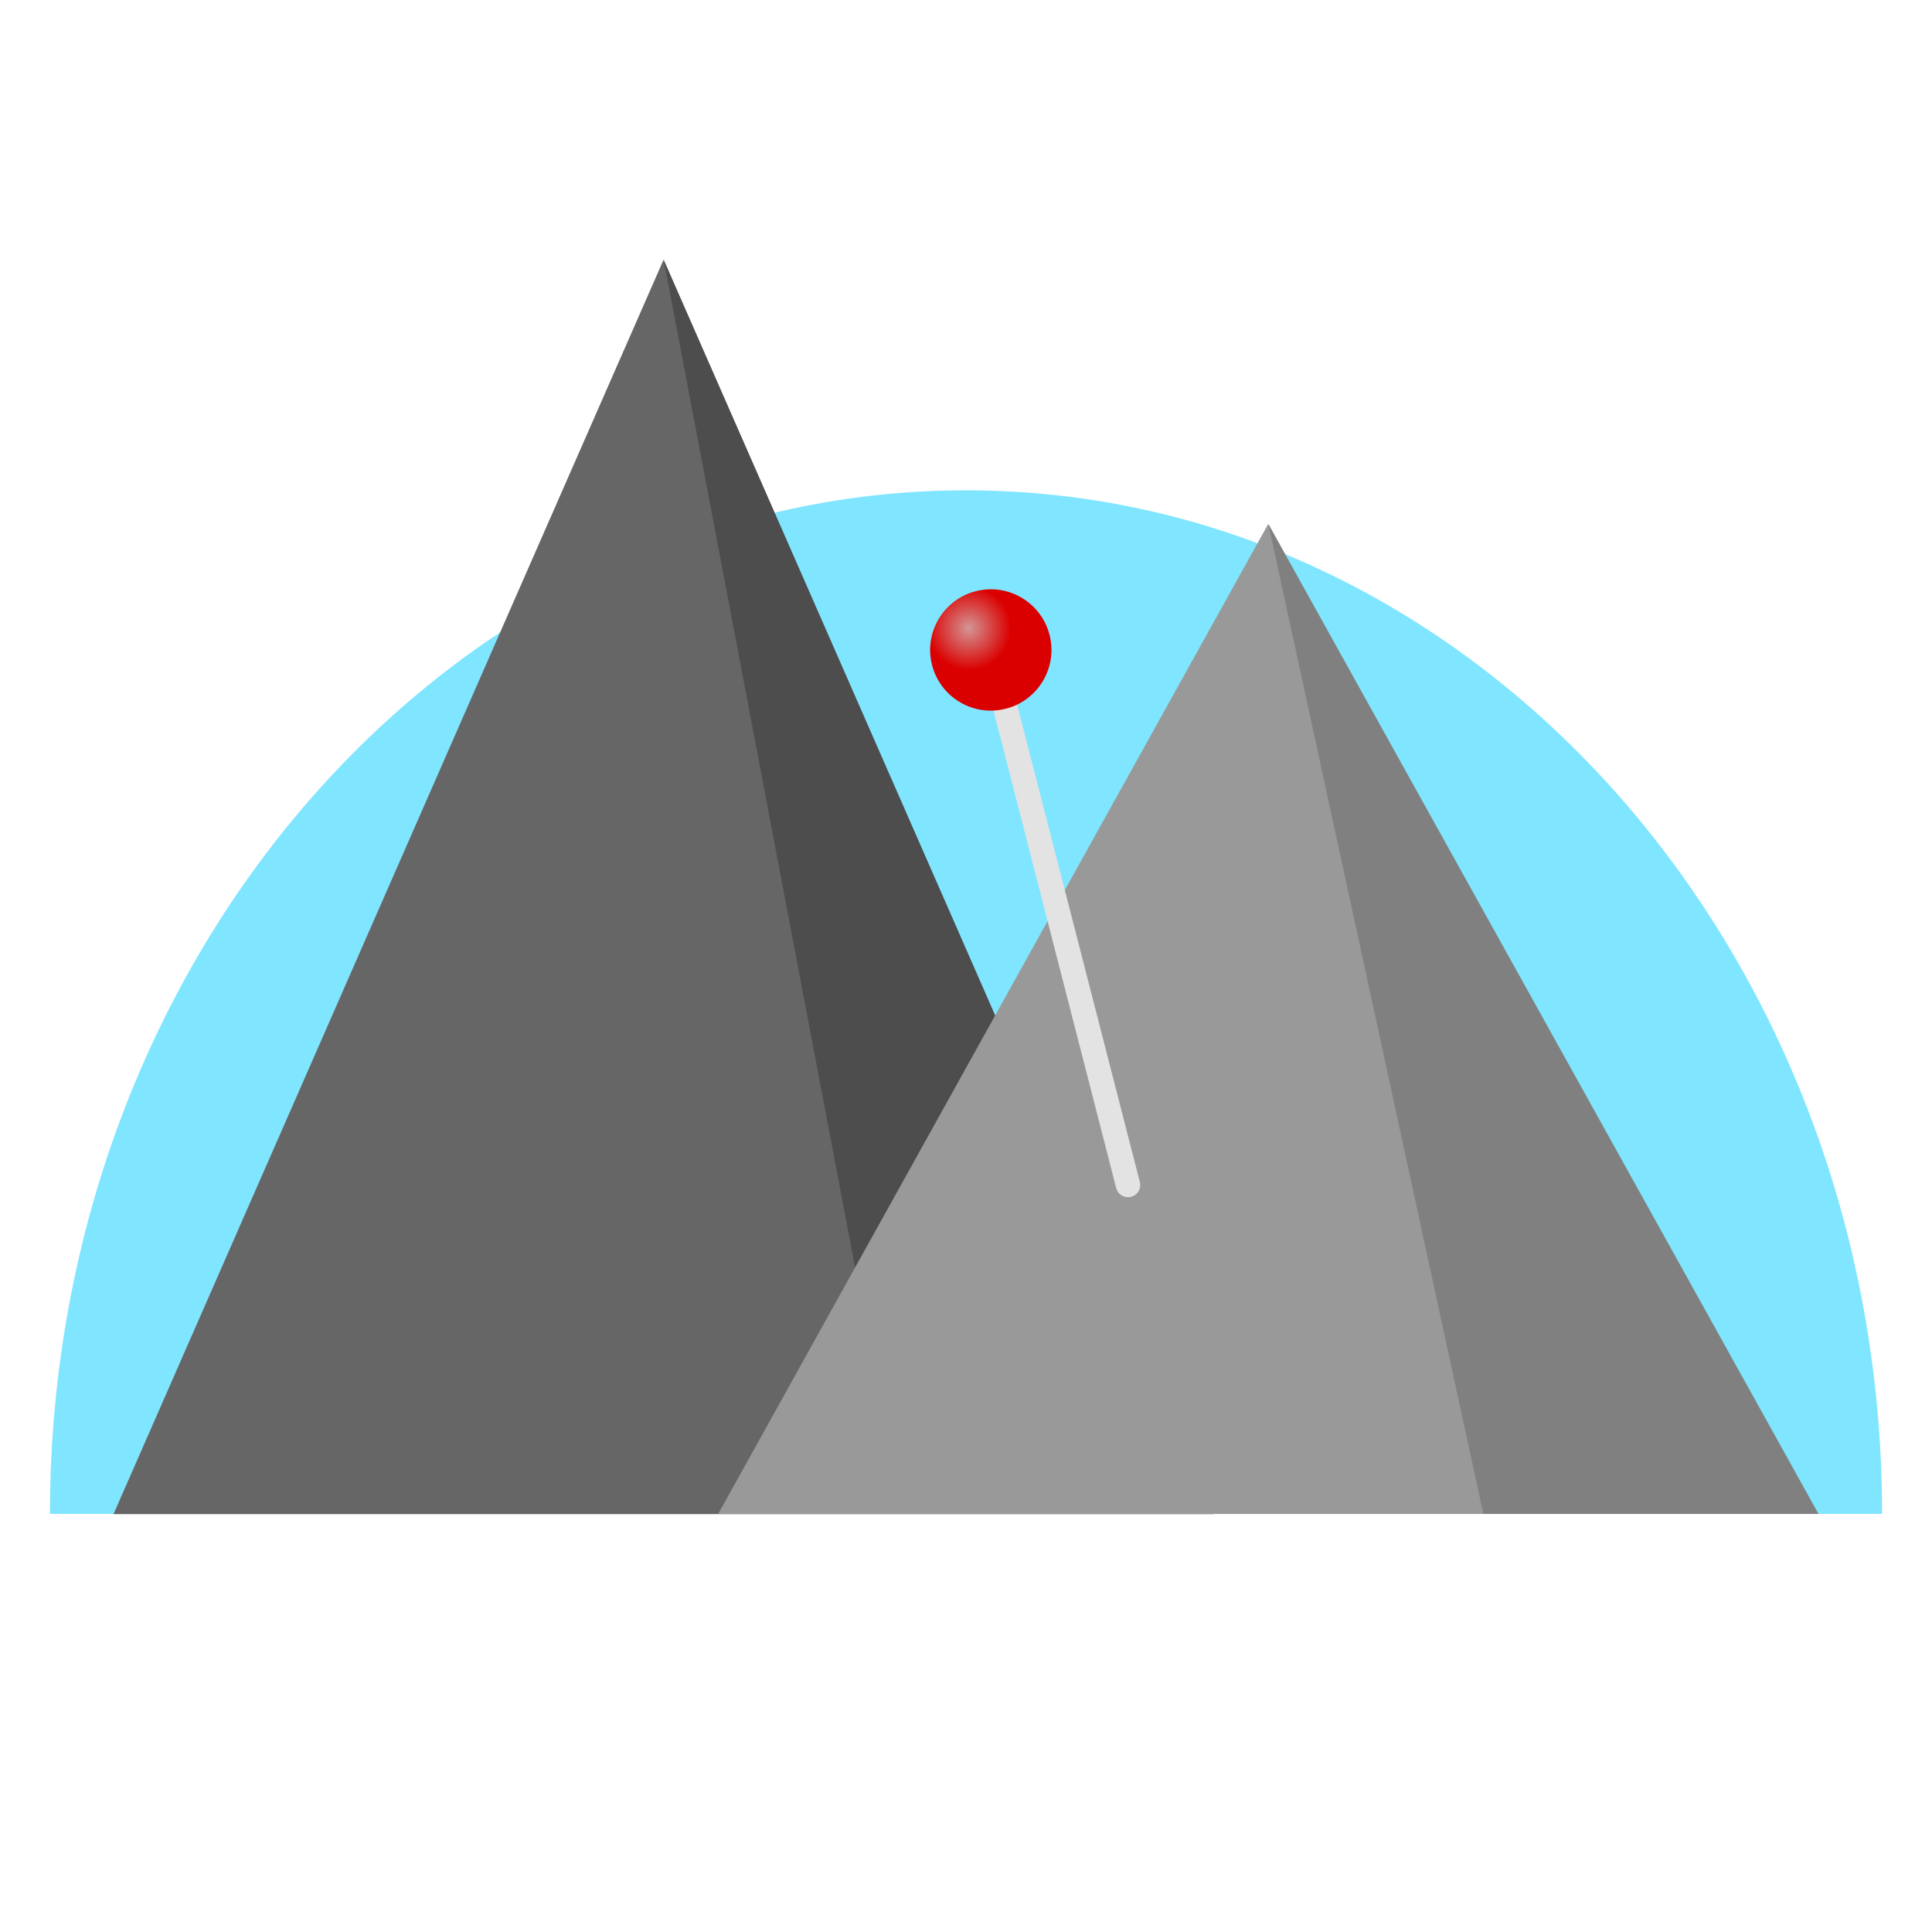 <?xml version="1.0" encoding="UTF-8" standalone="no"?>
<!-- Created with Inkscape (http://www.inkscape.org/) -->

<svg
   width="512"
   height="512"
   viewBox="0 0 170.667 170.667"
   version="1.1"
   id="svg1"
   inkscape:version="1.3 (0e150ed6c4, 2023-07-21)"
   sodipodi:docname="logo.svg"
   xmlns:inkscape="http://www.inkscape.org/namespaces/inkscape"
   xmlns:sodipodi="http://sodipodi.sourceforge.net/DTD/sodipodi-0.dtd"
   xmlns:xlink="http://www.w3.org/1999/xlink"
   xmlns="http://www.w3.org/2000/svg"
   xmlns:svg="http://www.w3.org/2000/svg">
  <sodipodi:namedview
     id="namedview1"
     pagecolor="#ffffff"
     bordercolor="#000000"
     borderopacity="0.25"
     inkscape:showpageshadow="2"
     inkscape:pageopacity="0.0"
     inkscape:pagecheckerboard="0"
     inkscape:deskcolor="#d1d1d1"
     inkscape:document-units="mm"
     inkscape:zoom="0.49343354"
     inkscape:cx="-119.57031"
     inkscape:cy="390.12346"
     inkscape:window-width="1920"
     inkscape:window-height="1011"
     inkscape:window-x="0"
     inkscape:window-y="0"
     inkscape:window-maximized="1"
     inkscape:current-layer="layer1" />
  <defs
     id="defs1">
    <linearGradient
       id="linearGradient6"
       inkscape:collect="always">
      <stop
         style="stop-color:#d49595;stop-opacity:1;"
         offset="0"
         id="stop6" />
      <stop
         style="stop-color:#db0000;stop-opacity:1;"
         offset="0.693"
         id="stop7" />
    </linearGradient>
    <inkscape:path-effect
       effect="powerstroke"
       id="path-effect4"
       is_visible="true"
       lpeversion="1.3"
       scale_width="1"
       interpolator_type="CentripetalCatmullRom"
       interpolator_beta="0.2"
       start_linecap_type="zerowidth"
       end_linecap_type="zerowidth"
       offset_points="0.2,0.741 | 0.5,0.741 | 0.953,0.582"
       linejoin_type="round"
       miter_limit="4"
       not_jump="false"
       sort_points="true"
       message="win.tool-switch('LPETool')" />
    <inkscape:path-effect
       effect="fill_between_many"
       method="bsplinespiro"
       autoreverse="false"
       close="false"
       join="false"
       linkedpaths="#path4,0,1"
       id="path-effect5"
       is_visible="true"
       lpeversion="0" />
    <radialGradient
       inkscape:collect="always"
       xlink:href="#linearGradient6"
       id="radialGradient7"
       cx="106.897"
       cy="199.067"
       fx="106.897"
       fy="199.067"
       r="3.679"
       gradientUnits="userSpaceOnUse"
       gradientTransform="matrix(1.456,0,0,1.456,-28.11,-51.28)" />
  </defs>
  <g
     inkscape:label="Layer 1"
     inkscape:groupmode="layer"
     id="layer1"
     transform="translate(-40.53,-98.915)">
    <g
       id="g3"
       transform="translate(16.758,71.505)">
      <path
         id="path2"
         style="fill:#80e5ff;stroke-width:0;stroke-linecap:round"
         d="m 28.184,161.145 c -4e-6,-49.939 36.23,-90.422 80.922,-90.422 44.692,5e-6 80.922,40.483 80.922,90.422"
         sodipodi:nodetypes="csc" />
      <g
         id="g2">
        <path
           sodipodi:type="star"
           style="fill:#666666;stroke-width:0;stroke-linecap:round"
           id="path1"
           inkscape:flatsided="true"
           sodipodi:sides="3"
           sodipodi:cx="43.428154"
           sodipodi:cy="49.584496"
           sodipodi:r1="38.534664"
           sodipodi:r2="19.26733"
           sodipodi:arg1="2.6179939"
           sodipodi:arg2="3.6651914"
           inkscape:rounded="0"
           inkscape:randomized="0"
           d="m 10.056,68.852 33.372,-57.802 33.372,57.802 z"
           inkscape:transform-center-y="-18.465085"
           transform="matrix(1.456,0,0,1.917,19.156,29.175)"
           inkscape:transform-center-x="-3.0821159e-06" />
        <path
           style="fill:#4d4d4d;stroke:none;stroke-width:2.158;stroke-linecap:round;stroke-dasharray:none;stroke-opacity:1"
           d="M 82.399,50.354 103.443,161.145 h 27.554 L 82.399,50.354"
           id="path9" />
        <path
           sodipodi:type="star"
           style="fill:#999999;stroke-width:0;stroke-linecap:round"
           id="path1-5"
           inkscape:flatsided="true"
           sodipodi:sides="3"
           sodipodi:cx="43.428154"
           sodipodi:cy="49.584496"
           sodipodi:r1="38.534664"
           sodipodi:r2="19.26733"
           sodipodi:arg1="2.6179939"
           sodipodi:arg2="3.6651914"
           inkscape:rounded="0"
           inkscape:randomized="0"
           d="m 10.056,68.852 33.372,-57.802 33.372,57.802 z"
           inkscape:transform-center-y="-14.574869"
           transform="matrix(1.456,0,0,1.513,72.571,56.978)"
           inkscape:transform-center-x="-3.5037891e-06" />
      </g>
    </g>
    <g
       id="g5"
       transform="rotate(-14.415,-205.894,202.092)">
      <path
         style="fill:none;fill-rule:nonzero;stroke:#e3e3e3;stroke-width:1.482;stroke-linecap:round;stroke-dasharray:none;stroke-opacity:1"
         d="m 107.841,234.189 c 0,-33.547 0,-33.547 0,-33.547"
         id="path4"
         inkscape:linked-fill="path5"
         transform="matrix(1.456,0,0,1.456,-28.11,-51.28)" />
      <circle
         style="fill:url(#radialGradient7);stroke:none;stroke-width:0;stroke-linecap:round"
         id="path3"
         cx="128.933"
         cy="240.905"
         r="5.358" />
    </g>
    <path
       style="fill:#d40000;stroke:none;stroke-width:2.158;stroke-linecap:round;stroke-dasharray:none;stroke-opacity:1"
       d="m 152.571,145.201 18.995,87.449"
       id="path7" />
    <path
       style="fill:#808080;stroke:none;stroke-width:2.158;stroke-linecap:round;stroke-dasharray:none;stroke-opacity:1"
       d="m 152.571,145.201 18.995,87.449 h 29.603 L 152.571,145.201"
       id="path8" />
  </g>
</svg>

